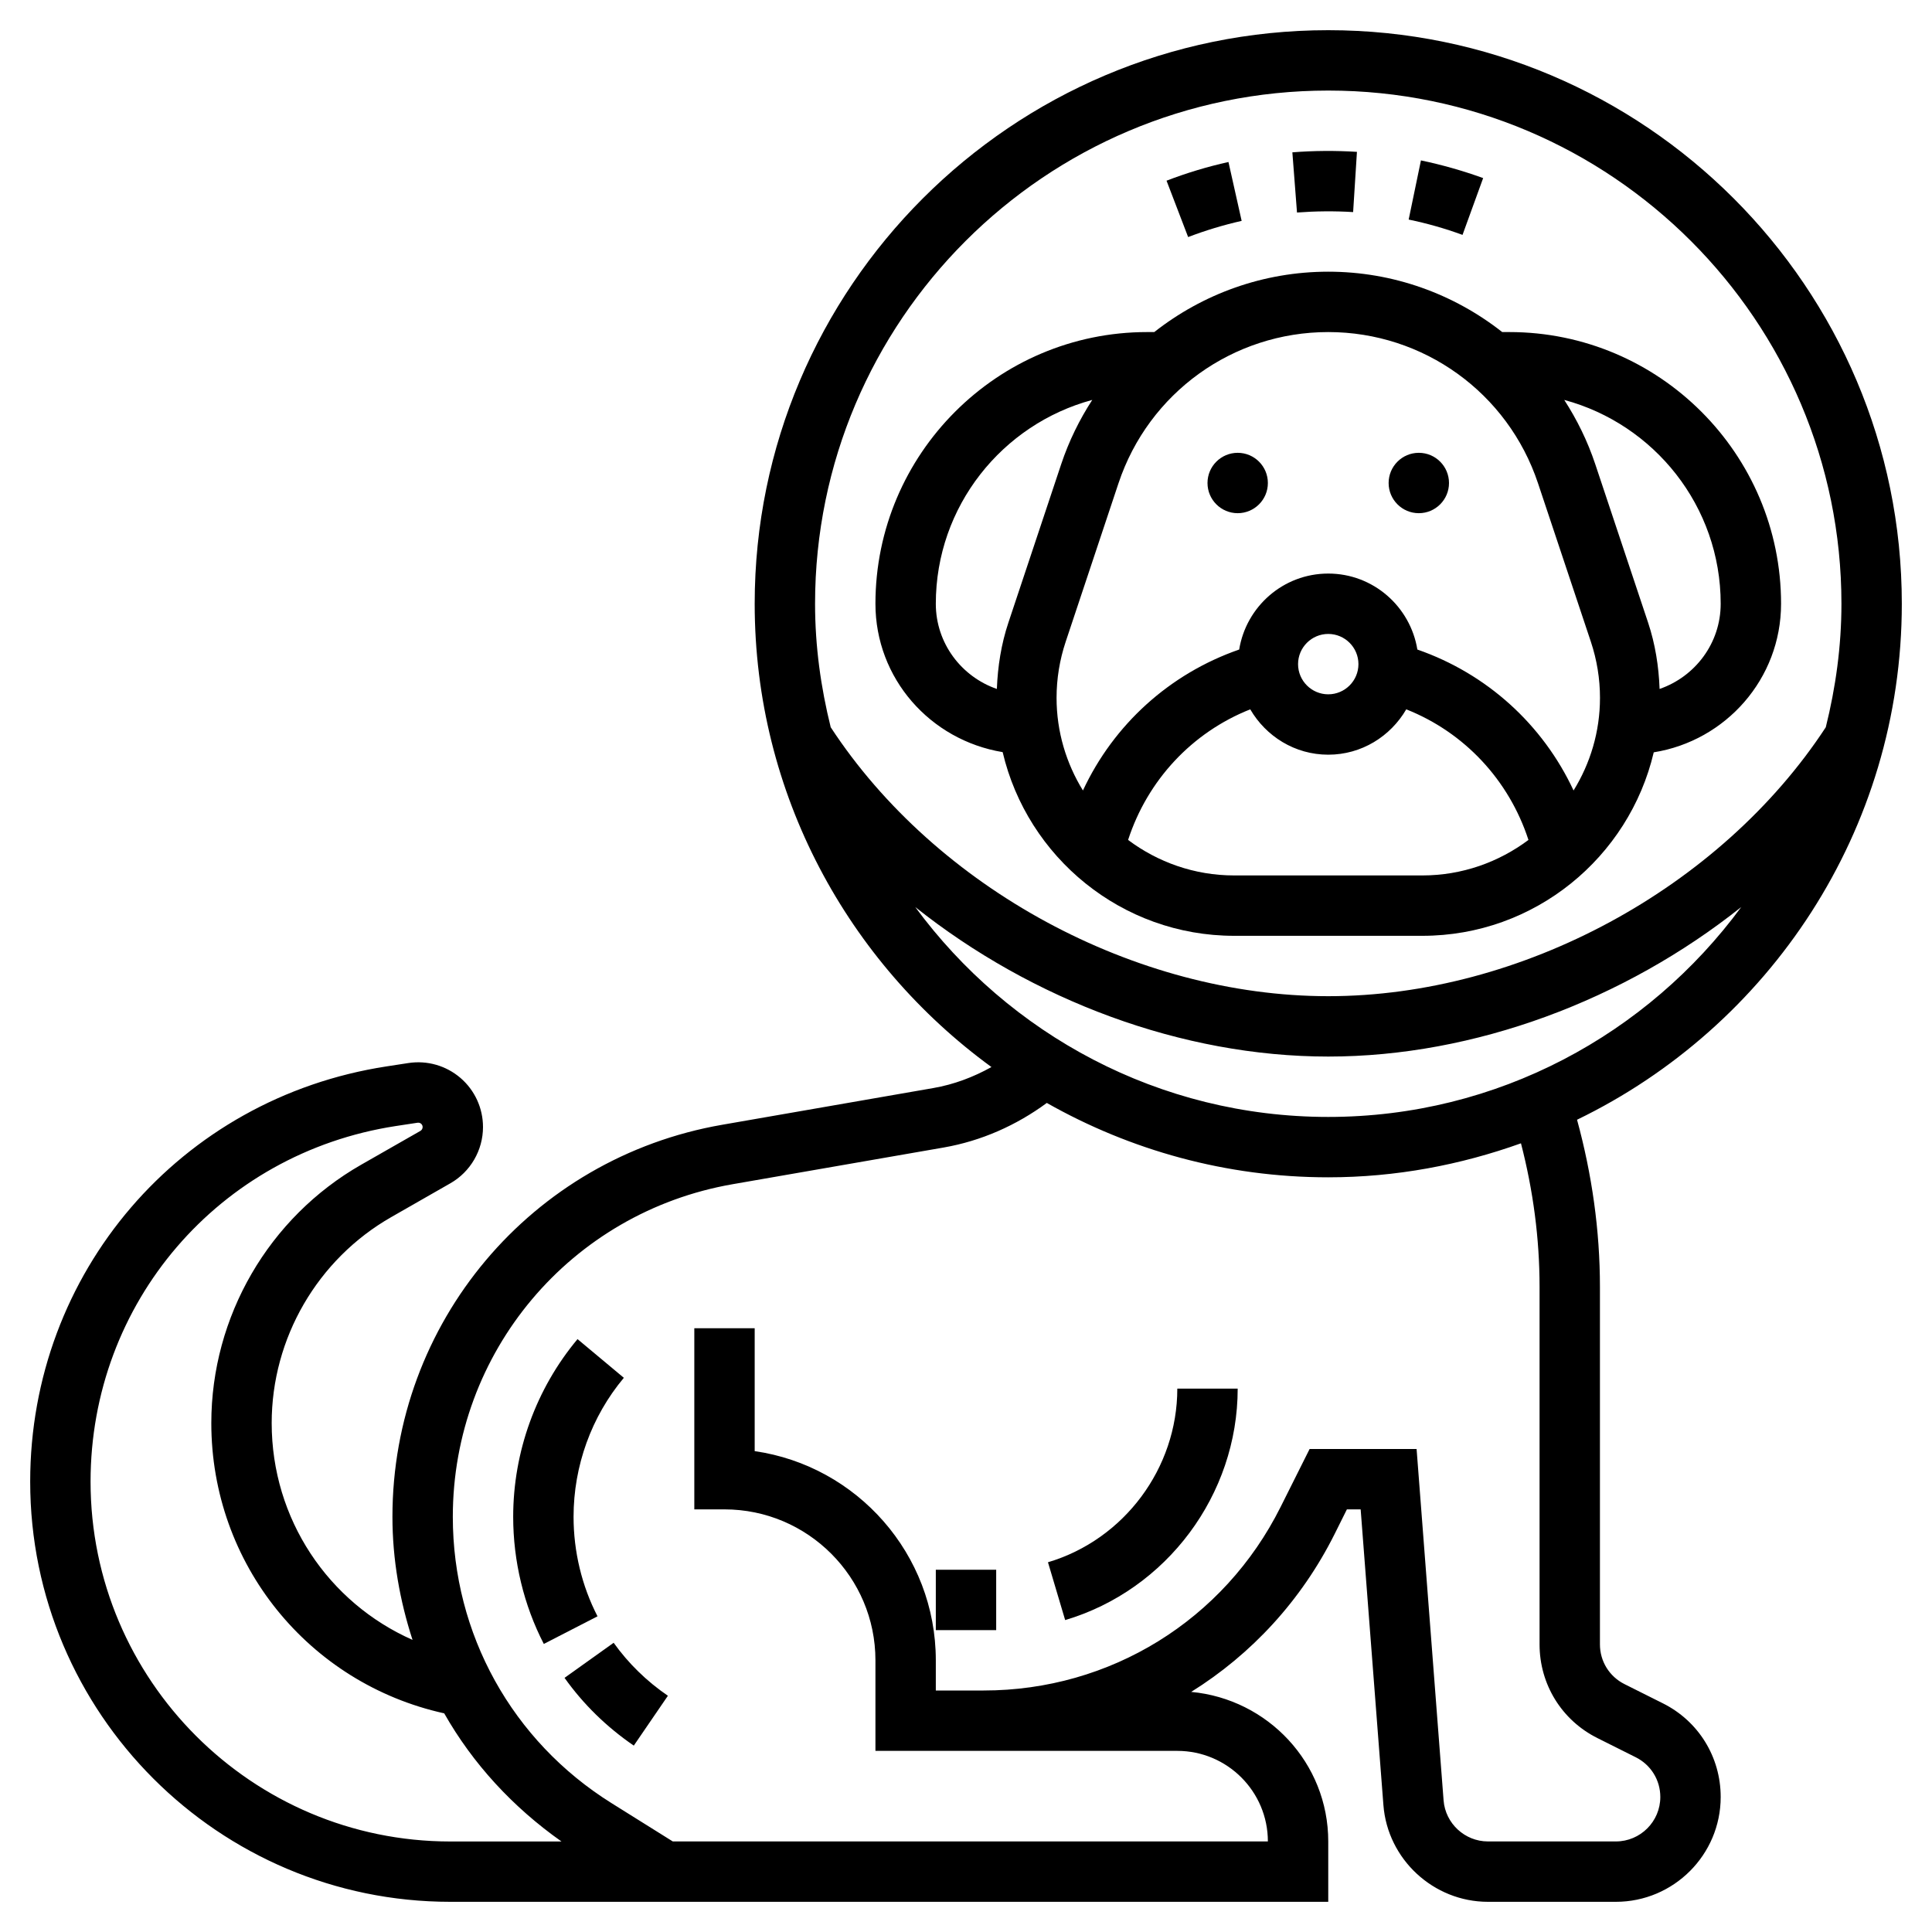 <svg width="40" height="40" viewBox="0 0 40 40" fill="none" xmlns="http://www.w3.org/2000/svg">
<path d="M20.759 15.572C21.27 17.748 23.223 19.375 25.552 19.375H29.448C31.776 19.375 33.728 17.75 34.239 15.576C35.729 15.338 36.875 14.055 36.875 12.5C36.875 9.398 34.351 6.875 31.25 6.875H31.102C30.099 6.086 28.843 5.625 27.5 5.625C26.157 5.625 24.901 6.086 23.898 6.875H23.75C20.649 6.875 18.125 9.398 18.125 12.5C18.125 14.045 19.256 15.323 20.759 15.572ZM25.552 18.125C24.728 18.125 23.969 17.849 23.356 17.39C23.76 16.15 24.681 15.163 25.885 14.686C26.21 15.244 26.808 15.625 27.5 15.625C28.191 15.625 28.789 15.245 29.115 14.686C30.319 15.163 31.241 16.15 31.645 17.39C31.031 17.849 30.272 18.125 29.448 18.125H25.552ZM26.875 13.75C26.875 13.405 27.156 13.125 27.5 13.125C27.844 13.125 28.125 13.405 28.125 13.75C28.125 14.095 27.844 14.375 27.5 14.375C27.156 14.375 26.875 14.095 26.875 13.75ZM35.625 12.5C35.625 13.319 35.094 14.01 34.36 14.264C34.343 13.797 34.27 13.335 34.122 12.89L33.028 9.61C32.869 9.133 32.65 8.688 32.386 8.28C34.249 8.782 35.625 10.481 35.625 12.5ZM27.5 6.875C29.474 6.875 31.219 8.133 31.843 10.006L32.937 13.286C33.062 13.661 33.126 14.053 33.126 14.448C33.126 15.152 32.924 15.807 32.579 16.366C31.942 15.001 30.786 13.949 29.345 13.448C29.199 12.558 28.431 11.875 27.5 11.875C26.569 11.875 25.801 12.558 25.656 13.448C24.214 13.949 23.058 15.001 22.421 16.366C22.077 15.807 21.875 15.152 21.875 14.448C21.875 14.052 21.939 13.661 22.064 13.286L23.157 10.006C23.781 8.133 25.526 6.875 27.5 6.875ZM22.614 8.28C22.349 8.688 22.13 9.133 21.971 9.61L20.878 12.89C20.729 13.335 20.657 13.797 20.639 14.264C19.906 14.01 19.375 13.319 19.375 12.5C19.375 10.481 20.751 8.782 22.614 8.28Z" fill="black"/>
<path d="M25.625 10.625C25.97 10.625 26.25 10.345 26.25 10C26.25 9.655 25.97 9.375 25.625 9.375C25.28 9.375 25 9.655 25 10C25 10.345 25.28 10.625 25.625 10.625Z" fill="black"/>
<path d="M29.375 10.625C29.72 10.625 30 10.345 30 10C30 9.655 29.72 9.375 29.375 9.375C29.03 9.375 28.75 9.655 28.75 10C28.75 10.345 29.03 10.625 29.375 10.625Z" fill="black"/>
<path d="M39.375 12.5C39.375 5.952 34.048 0.625 27.5 0.625C20.952 0.625 15.625 5.952 15.625 12.5C15.625 16.441 17.563 19.931 20.527 22.092C20.154 22.3 19.75 22.453 19.323 22.527L14.953 23.287C10.996 23.974 8.125 27.389 8.125 31.404C8.125 32.288 8.278 33.141 8.541 33.952C6.799 33.182 5.625 31.451 5.625 29.463C5.625 27.705 6.574 26.071 8.1 25.199L9.324 24.499C9.741 24.261 10 23.815 10 23.334C10 22.943 9.83 22.572 9.533 22.317C9.235 22.062 8.844 21.95 8.456 22.009L8.001 22.079C3.727 22.736 0.625 26.352 0.625 30.676C0.625 35.473 4.527 39.375 9.323 39.375H13.571H14.375H27.5V38.125C27.5 36.5 26.249 35.176 24.662 35.029C25.909 34.252 26.944 33.136 27.633 31.758L27.886 31.25H28.171L28.642 37.372C28.728 38.495 29.679 39.375 30.806 39.375H33.455C34.651 39.375 35.625 38.401 35.625 37.205C35.625 36.377 35.166 35.633 34.425 35.264L33.634 34.868C33.32 34.711 33.125 34.396 33.125 34.045V26.642C33.125 25.471 32.959 24.311 32.651 23.183C36.623 21.26 39.375 17.201 39.375 12.5ZM27.5 1.875C33.359 1.875 38.125 6.641 38.125 12.5C38.125 13.383 38.005 14.236 37.801 15.057C35.619 18.39 31.494 20.625 27.5 20.625C23.506 20.625 19.381 18.39 17.199 15.057C16.995 14.236 16.875 13.383 16.875 12.5C16.875 6.641 21.641 1.875 27.5 1.875ZM1.875 30.676C1.875 26.974 4.531 23.878 8.191 23.314L8.645 23.245C8.672 23.242 8.697 23.247 8.719 23.266C8.739 23.284 8.75 23.307 8.75 23.334C8.75 23.367 8.732 23.398 8.704 23.414L7.48 24.113C5.564 25.207 4.375 27.257 4.375 29.463C4.375 32.377 6.386 34.852 9.197 35.473C9.787 36.513 10.615 37.414 11.625 38.126H9.323C5.216 38.125 1.875 34.783 1.875 30.676ZM31.875 26.642V34.045C31.875 34.873 32.334 35.617 33.075 35.986L33.866 36.382C34.18 36.539 34.375 36.854 34.375 37.205C34.375 37.712 33.962 38.125 33.455 38.125H30.806C30.328 38.125 29.925 37.752 29.888 37.276L29.329 30H27.114L26.514 31.199C25.342 33.544 22.986 35 20.364 35H19.375V34.375C19.375 32.174 17.742 30.349 15.625 30.044V27.5H14.375V31.25H15C16.723 31.25 18.125 32.652 18.125 34.375V36.25H19.375H20.364H24.375C25.409 36.25 26.25 37.091 26.25 38.125H14.375H13.929L12.661 37.332C10.603 36.046 9.375 33.83 9.375 31.404C9.375 27.998 11.811 25.102 15.167 24.518L19.538 23.758C20.316 23.622 21.042 23.3 21.673 22.835C23.397 23.811 25.383 24.375 27.5 24.375C28.901 24.375 30.241 24.118 31.49 23.671C31.741 24.641 31.875 25.637 31.875 26.642ZM27.5 23.125C23.992 23.125 20.884 21.409 18.949 18.779C21.37 20.706 24.469 21.875 27.5 21.875C30.531 21.875 33.63 20.706 36.051 18.779C34.116 21.409 31.008 23.125 27.5 23.125Z" fill="black"/>
<path d="M25.707 4.573L25.434 3.354C24.998 3.451 24.567 3.581 24.152 3.741L24.599 4.908C24.957 4.771 25.331 4.658 25.707 4.573Z" fill="black"/>
<path d="M28.015 4.391L28.094 3.144C27.65 3.116 27.197 3.119 26.757 3.154L26.853 4.4C27.236 4.371 27.631 4.367 28.015 4.391Z" fill="black"/>
<path d="M30.707 3.687C30.287 3.535 29.853 3.412 29.419 3.321L29.165 4.546C29.541 4.623 29.916 4.73 30.28 4.863L30.707 3.687Z" fill="black"/>
<path d="M12.705 34.012L11.688 34.738C12.078 35.286 12.561 35.757 13.122 36.141L13.828 35.109C13.388 34.808 13.01 34.439 12.705 34.012Z" fill="black"/>
<path d="M11.875 31.404C11.875 30.351 12.244 29.329 12.916 28.526L11.957 27.725C11.098 28.753 10.625 30.059 10.625 31.404C10.625 32.321 10.844 33.231 11.259 34.036L12.371 33.464C12.046 32.834 11.875 32.123 11.875 31.404Z" fill="black"/>
<path d="M19.375 32.5H20.625V33.75H19.375V32.5Z" fill="black"/>
<path d="M21.697 32.345L22.053 33.542C24.156 32.917 25.625 30.946 25.625 28.75H24.375C24.375 30.398 23.274 31.876 21.697 32.345Z" fill="black"/>
</svg>
